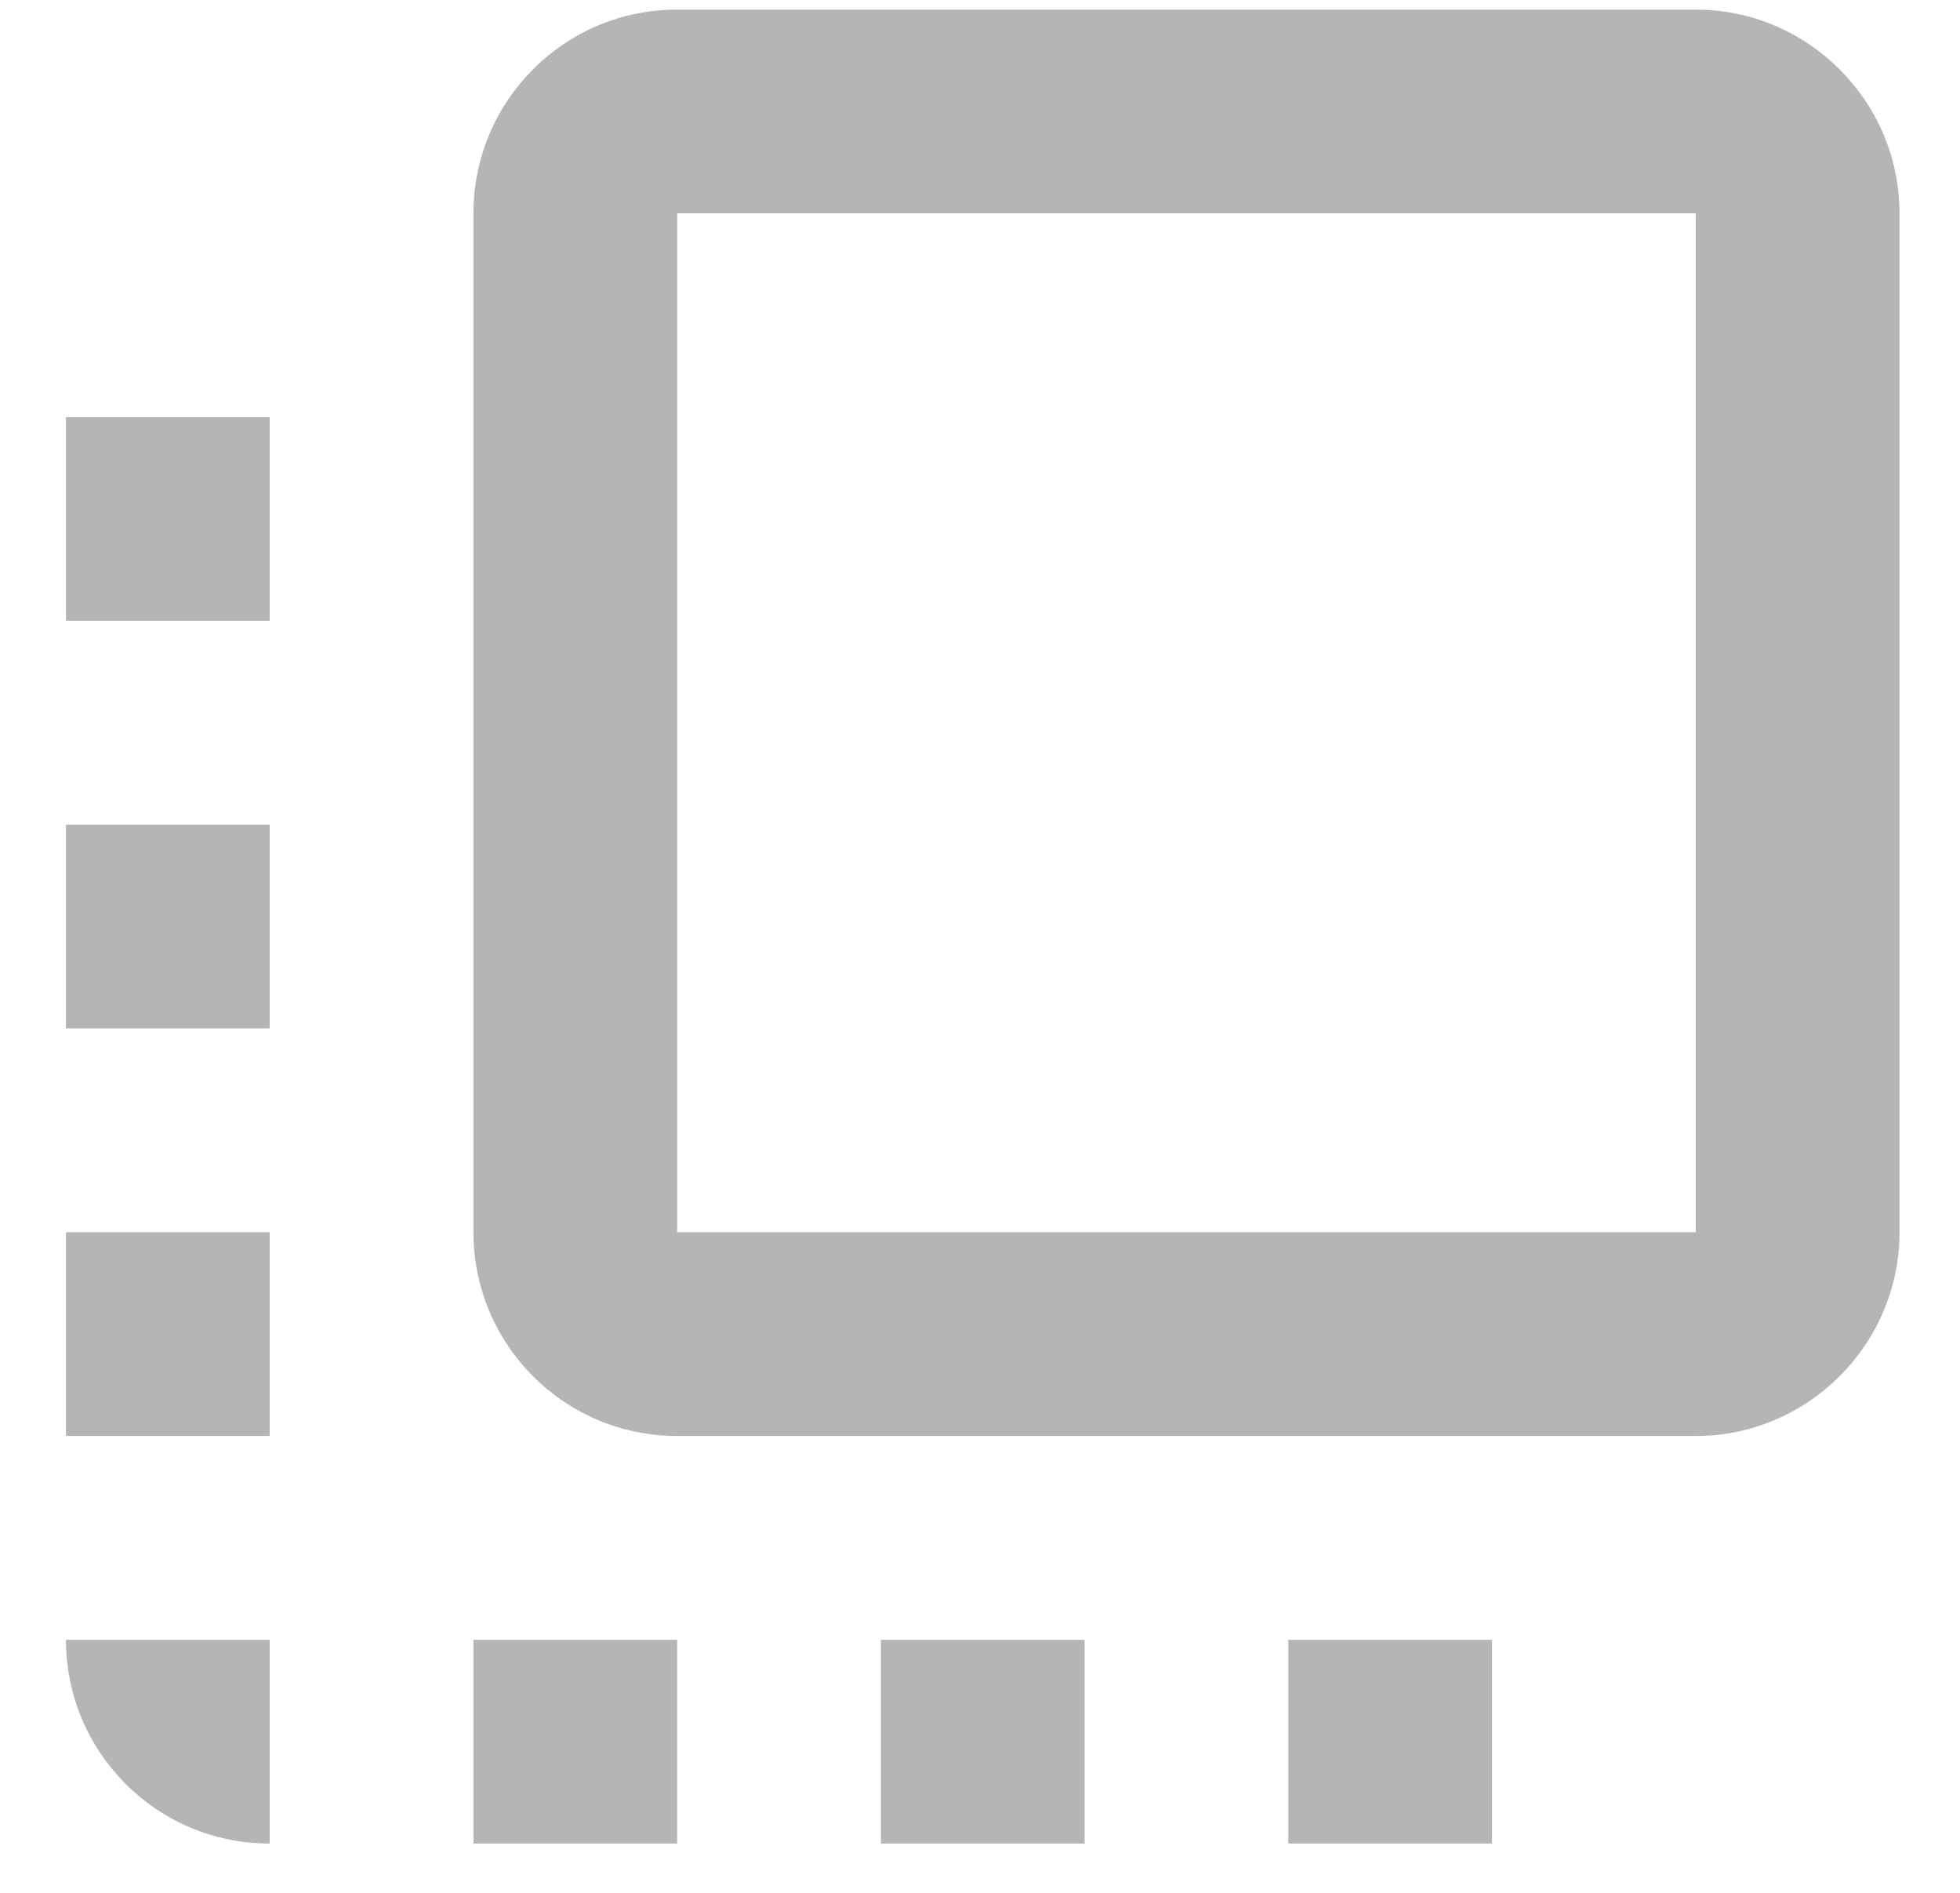 <svg height="28" viewBox="0 0 29 28" width="29" xmlns="http://www.w3.org/2000/svg"><path d="m29.257 147.465h3.014v-3.014h-3.014zm0 6.029h3.014v-3.014h-3.014zm3.014 6.029v-3.014h-3.014c0 1.658 1.341 3.014 3.014 3.014zm-3.014-18.086h3.014v-3.014h-3.014zm18.086 18.086h3.014v-3.014h-3.014zm6.029-27.129h-15.072c-1.673 0-3.014 1.356-3.014 3.014v15.072c0 1.658 1.341 3.014 3.014 3.014h15.072c1.658 0 3.014-1.356 3.014-3.014v-15.072c0-1.658-1.356-3.014-3.014-3.014zm0 18.086h-15.072v-15.072h15.072zm-12.057 9.043h3.014v-3.014h-3.014zm-6.029 0h3.014v-3.014h-3.014z" fill="#b5b5b5" fill-rule="evenodd" transform="translate(-28.281 -132.252)"/></svg>